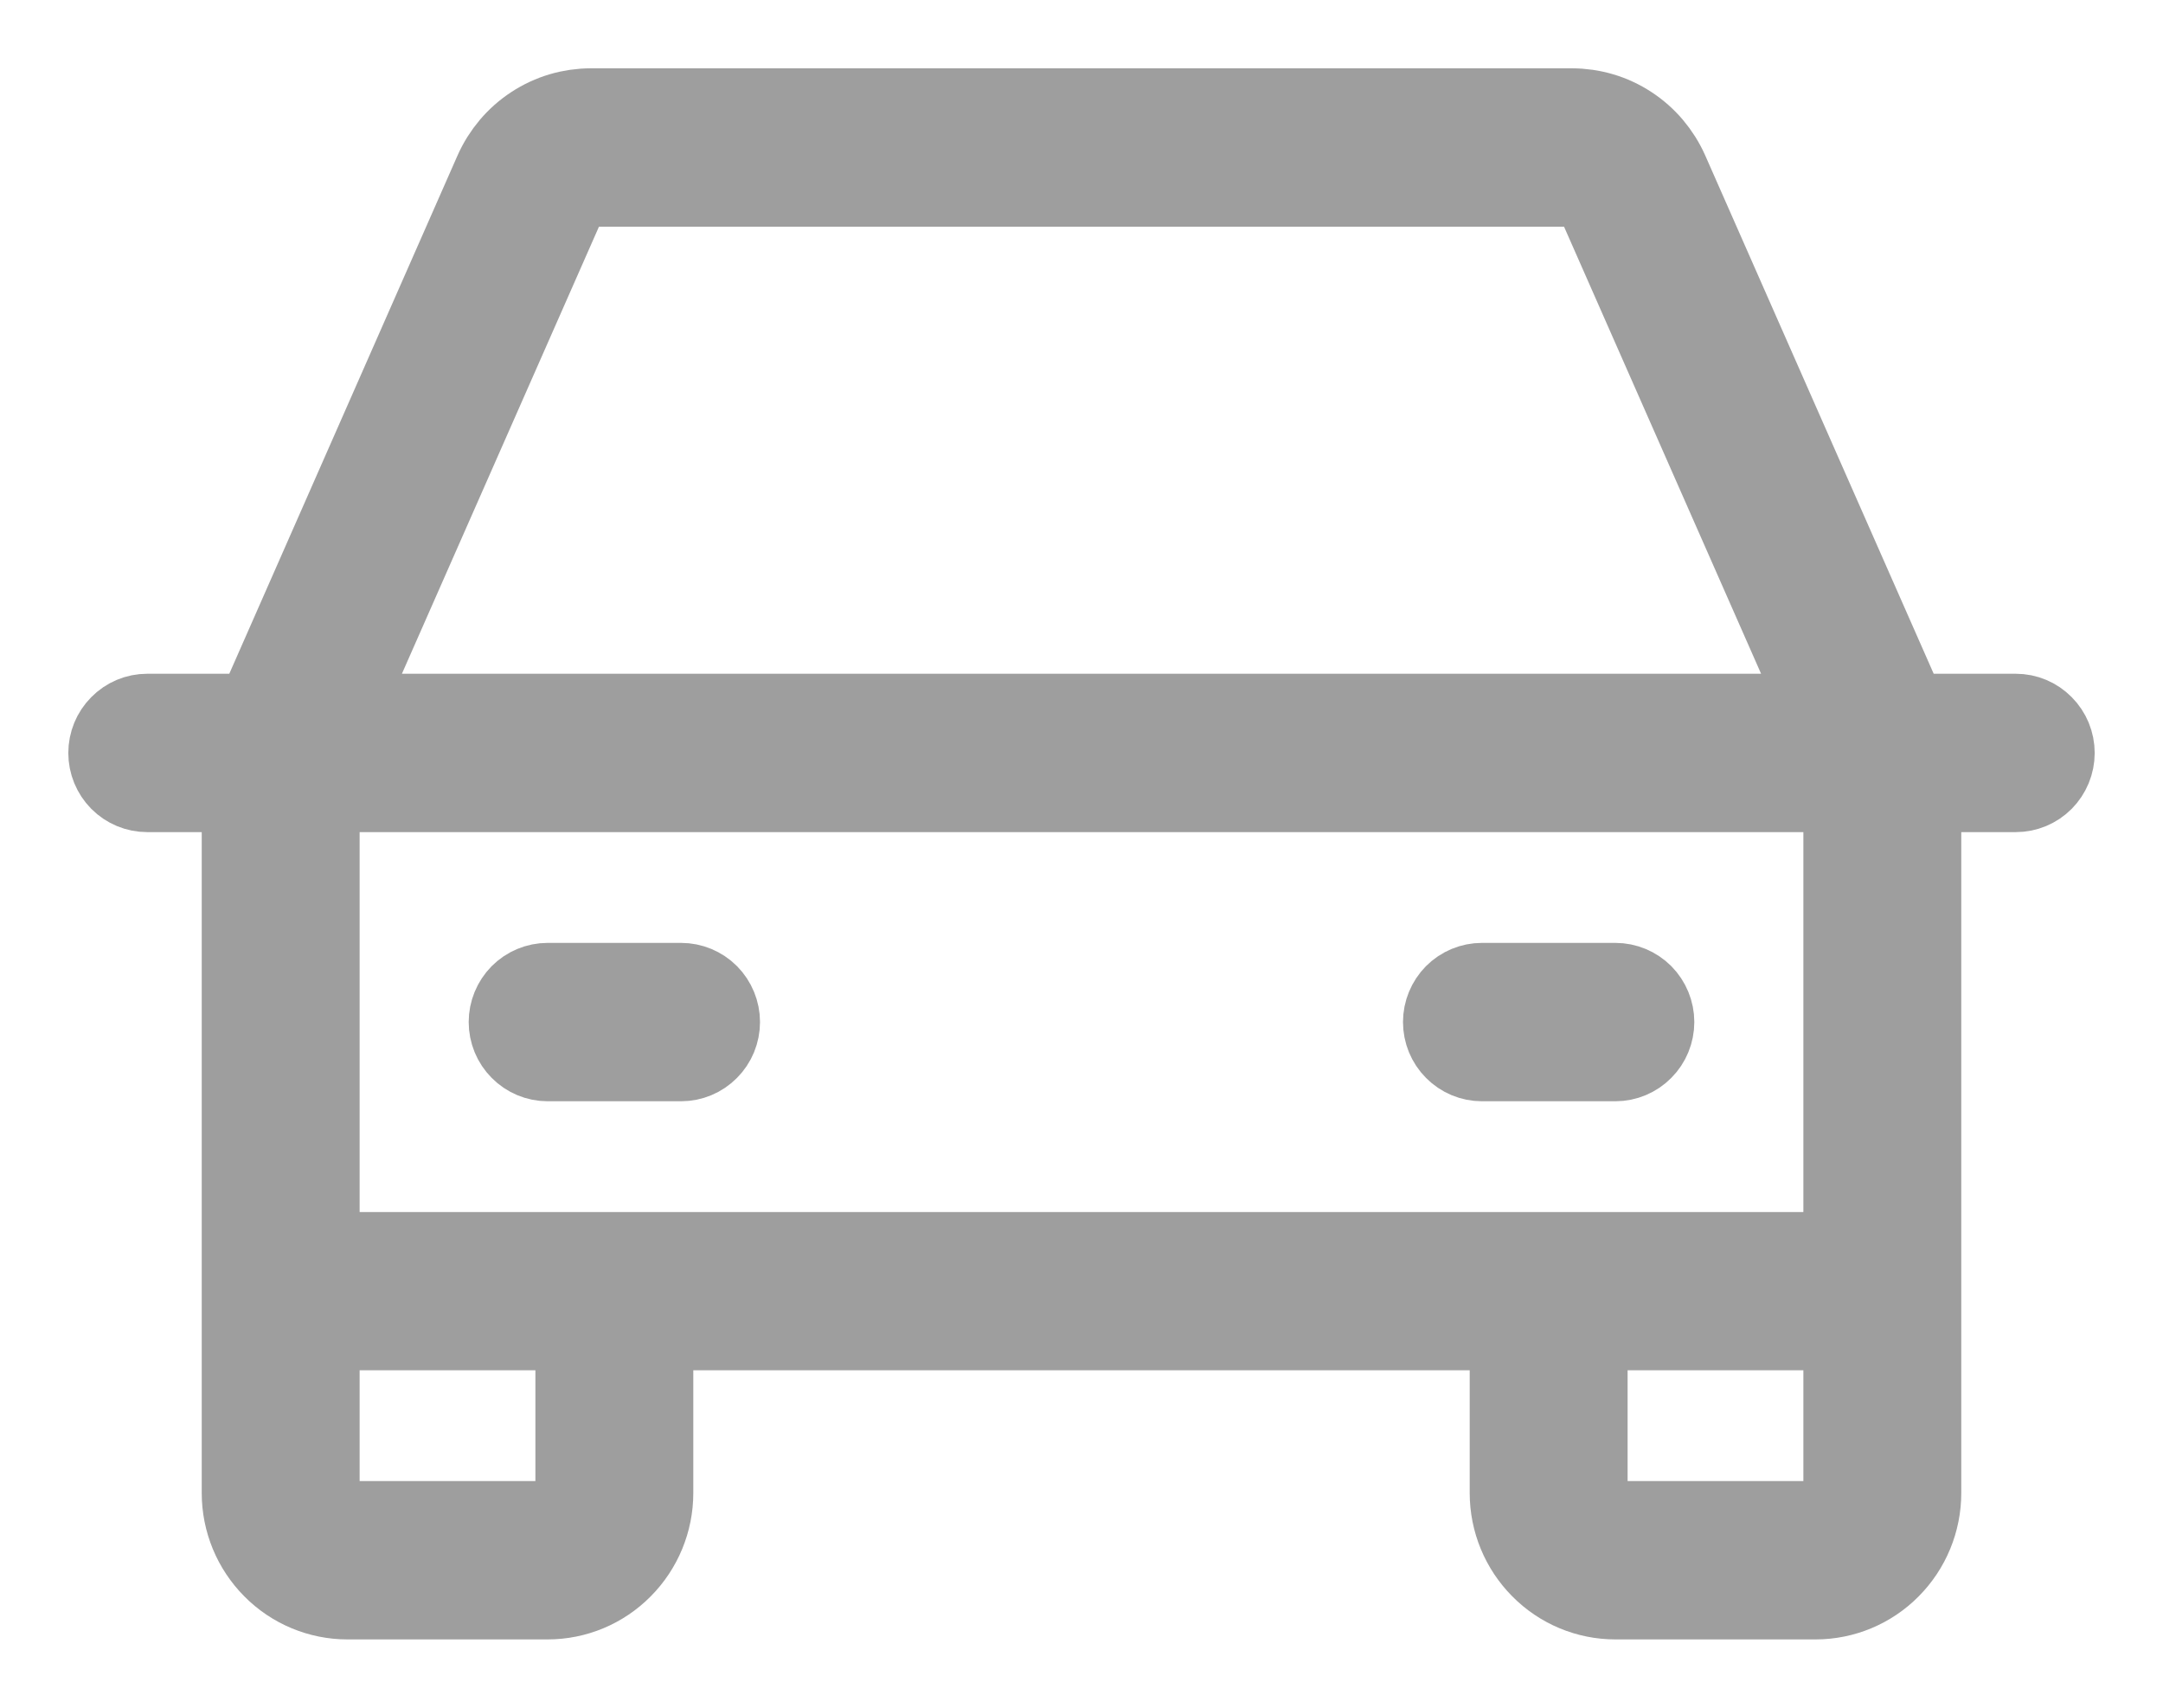 <svg width="19" height="15" viewBox="0 0 19 15" fill="none" xmlns="http://www.w3.org/2000/svg">
<path d="M17.707 6.318H16.725L14.613 1.527C14.543 1.37 14.43 1.236 14.287 1.143C14.144 1.049 13.977 1 13.806 1H5.191C5.021 1 4.854 1.049 4.711 1.143C4.568 1.236 4.455 1.37 4.385 1.527L2.275 6.318H1.293C1.215 6.318 1.141 6.349 1.086 6.405C1.031 6.46 1 6.535 1 6.614C1 6.692 1.031 6.767 1.086 6.823C1.141 6.878 1.215 6.909 1.293 6.909H2.172V13.114C2.172 13.349 2.265 13.574 2.43 13.74C2.595 13.907 2.819 14 3.052 14H4.81C5.044 14 5.267 13.907 5.432 13.74C5.597 13.574 5.69 13.349 5.69 13.114V11.636H13.31V13.114C13.31 13.349 13.403 13.574 13.568 13.74C13.733 13.907 13.956 14 14.19 14H15.948C16.181 14 16.405 13.907 16.57 13.74C16.735 13.574 16.828 13.349 16.828 13.114V6.909H17.707C17.785 6.909 17.859 6.878 17.914 6.823C17.969 6.767 18 6.692 18 6.614C18 6.535 17.969 6.46 17.914 6.405C17.859 6.349 17.785 6.318 17.707 6.318ZM4.923 1.767C4.946 1.714 4.984 1.67 5.031 1.639C5.079 1.607 5.135 1.591 5.191 1.591H13.809C13.865 1.591 13.921 1.607 13.969 1.639C14.016 1.67 14.054 1.714 14.077 1.767L16.083 6.318H2.917L4.923 1.767ZM5.103 13.114C5.103 13.192 5.073 13.267 5.018 13.323C4.963 13.378 4.888 13.409 4.81 13.409H3.052C2.974 13.409 2.899 13.378 2.844 13.323C2.789 13.267 2.759 13.192 2.759 13.114V11.636H5.103V13.114ZM15.948 13.409H14.19C14.112 13.409 14.037 13.378 13.982 13.323C13.927 13.267 13.897 13.192 13.897 13.114V11.636H16.241V13.114C16.241 13.192 16.21 13.267 16.155 13.323C16.101 13.378 16.026 13.409 15.948 13.409ZM16.241 11.046H2.759V6.909H16.241V11.046ZM4.517 8.977C4.517 8.899 4.548 8.824 4.603 8.768C4.658 8.713 4.733 8.682 4.81 8.682H5.983C6.06 8.682 6.135 8.713 6.19 8.768C6.245 8.824 6.276 8.899 6.276 8.977C6.276 9.056 6.245 9.131 6.19 9.186C6.135 9.242 6.06 9.273 5.983 9.273H4.81C4.733 9.273 4.658 9.242 4.603 9.186C4.548 9.131 4.517 9.056 4.517 8.977ZM12.724 8.977C12.724 8.899 12.755 8.824 12.81 8.768C12.865 8.713 12.94 8.682 13.017 8.682H14.19C14.267 8.682 14.342 8.713 14.397 8.768C14.452 8.824 14.483 8.899 14.483 8.977C14.483 9.056 14.452 9.131 14.397 9.186C14.342 9.242 14.267 9.273 14.19 9.273H13.017C12.94 9.273 12.865 9.242 12.81 9.186C12.755 9.131 12.724 9.056 12.724 8.977Z" fill="#9E9E9E" stroke="#9E9E9E" stroke-width="0.8"/>
</svg>
